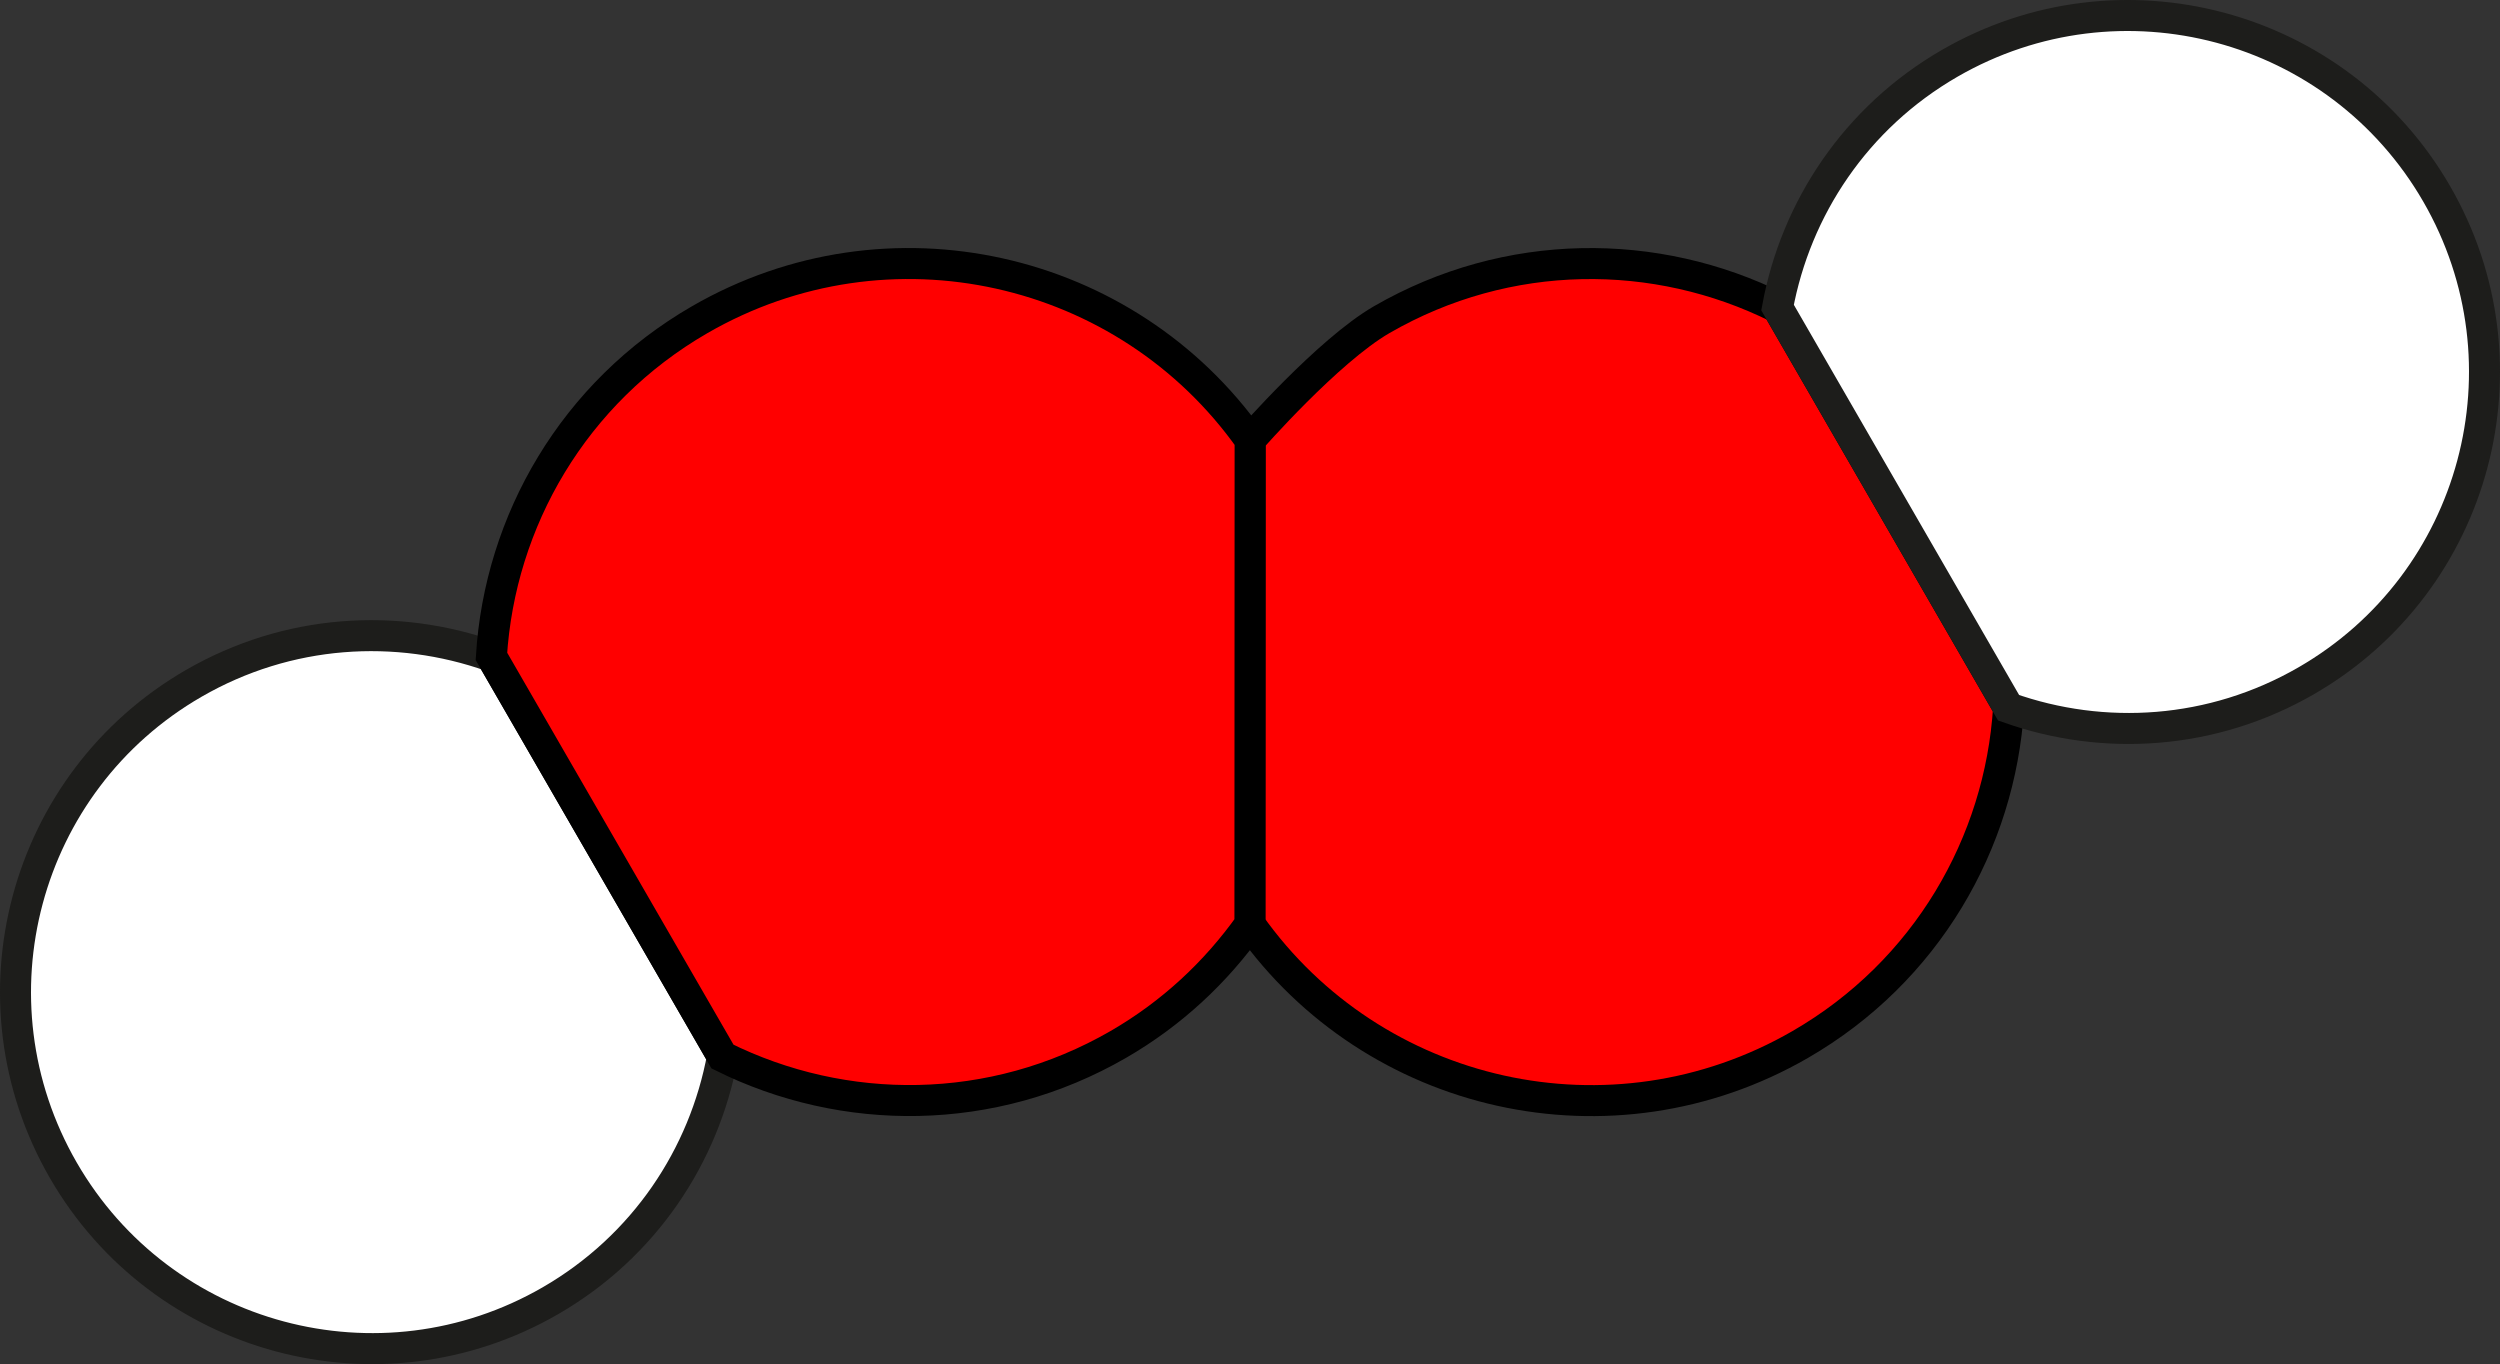 <?xml version="1.0" encoding="utf-8"?>
<!-- Generator: Adobe Illustrator 15.0.2, SVG Export Plug-In . SVG Version: 6.00 Build 0)  -->
<!DOCTYPE svg PUBLIC "-//W3C//DTD SVG 1.1//EN" "http://www.w3.org/Graphics/SVG/1.1/DTD/svg11.dtd">
<svg version="1.1" xmlns="http://www.w3.org/2000/svg" xmlns:xlink="http://www.w3.org/1999/xlink" x="0px" y="0px"
	 width="80.645px" height="44.004px" viewBox="0 0 80.645 44.004" enable-background="new 0 0 80.645 44.004" xml:space="preserve">
<rect x="0" y="0" width="80.645" height="44.004" fill="#333333" stroke="none"/>
<g id="object">
	<g>
		<path fill="#FF0000" stroke="#000000" stroke-miterlimit="10" d="M57.34,9.921c-3.914-1.946-8.697-1.96-12.768,0.39
			c-1.738,1.004-4.247,3.877-4.247,3.877l-0.007,15.627c3.984,5.625,11.667,7.394,17.753,3.879c4.069-2.351,6.448-6.5,6.722-10.862
			L57.34,9.921z"/>
		<path fill="#FFFFFF" stroke="#1D1D1B" stroke-miterlimit="10" d="M15.852,21.173c-3.063-1.087-6.564-0.883-9.6,0.87
			c-5.5,3.175-7.385,10.208-4.209,15.709c3.176,5.501,10.209,7.385,15.709,4.209c3.036-1.753,4.963-4.682,5.554-7.878L15.852,21.173
			z"/>
		<path fill="#FF0000" stroke="#000000" stroke-miterlimit="10" d="M40.326,14.189c-3.983-5.625-11.666-7.393-17.754-3.877
			c-4.07,2.35-6.448,6.498-6.72,10.861l7.454,12.91c3.916,1.945,8.697,1.96,12.767-0.391c1.738-1.004,3.156-2.342,4.247-3.877
			L40.326,14.189z"/>
		<path fill="#FFFFFF" stroke="#1D1D1B" stroke-miterlimit="10" d="M78.602,6.252c-3.176-5.501-10.209-7.385-15.709-4.209
			c-3.035,1.753-4.963,4.682-5.553,7.878l7.453,12.91c3.062,1.087,6.563,0.883,9.6-0.87C79.893,18.786,81.779,11.753,78.602,6.252z"
			/>
	</g>
</g>
<g id="circles">
	<circle id="Hydrogen_1_" fill="none" cx="12" cy="32.004" r="11.5"/>
	<circle id="Hydrogen" fill="none" cx="68.743" cy="12" r="11.5"/>
	<circle id="Oxygen_1_" fill="none" cx="51.315" cy="22.03" r="13.472"/>
	<circle id="Oxygen" fill="none" cx="29.324" cy="22.03" r="13.472"/>
</g>
</svg>
